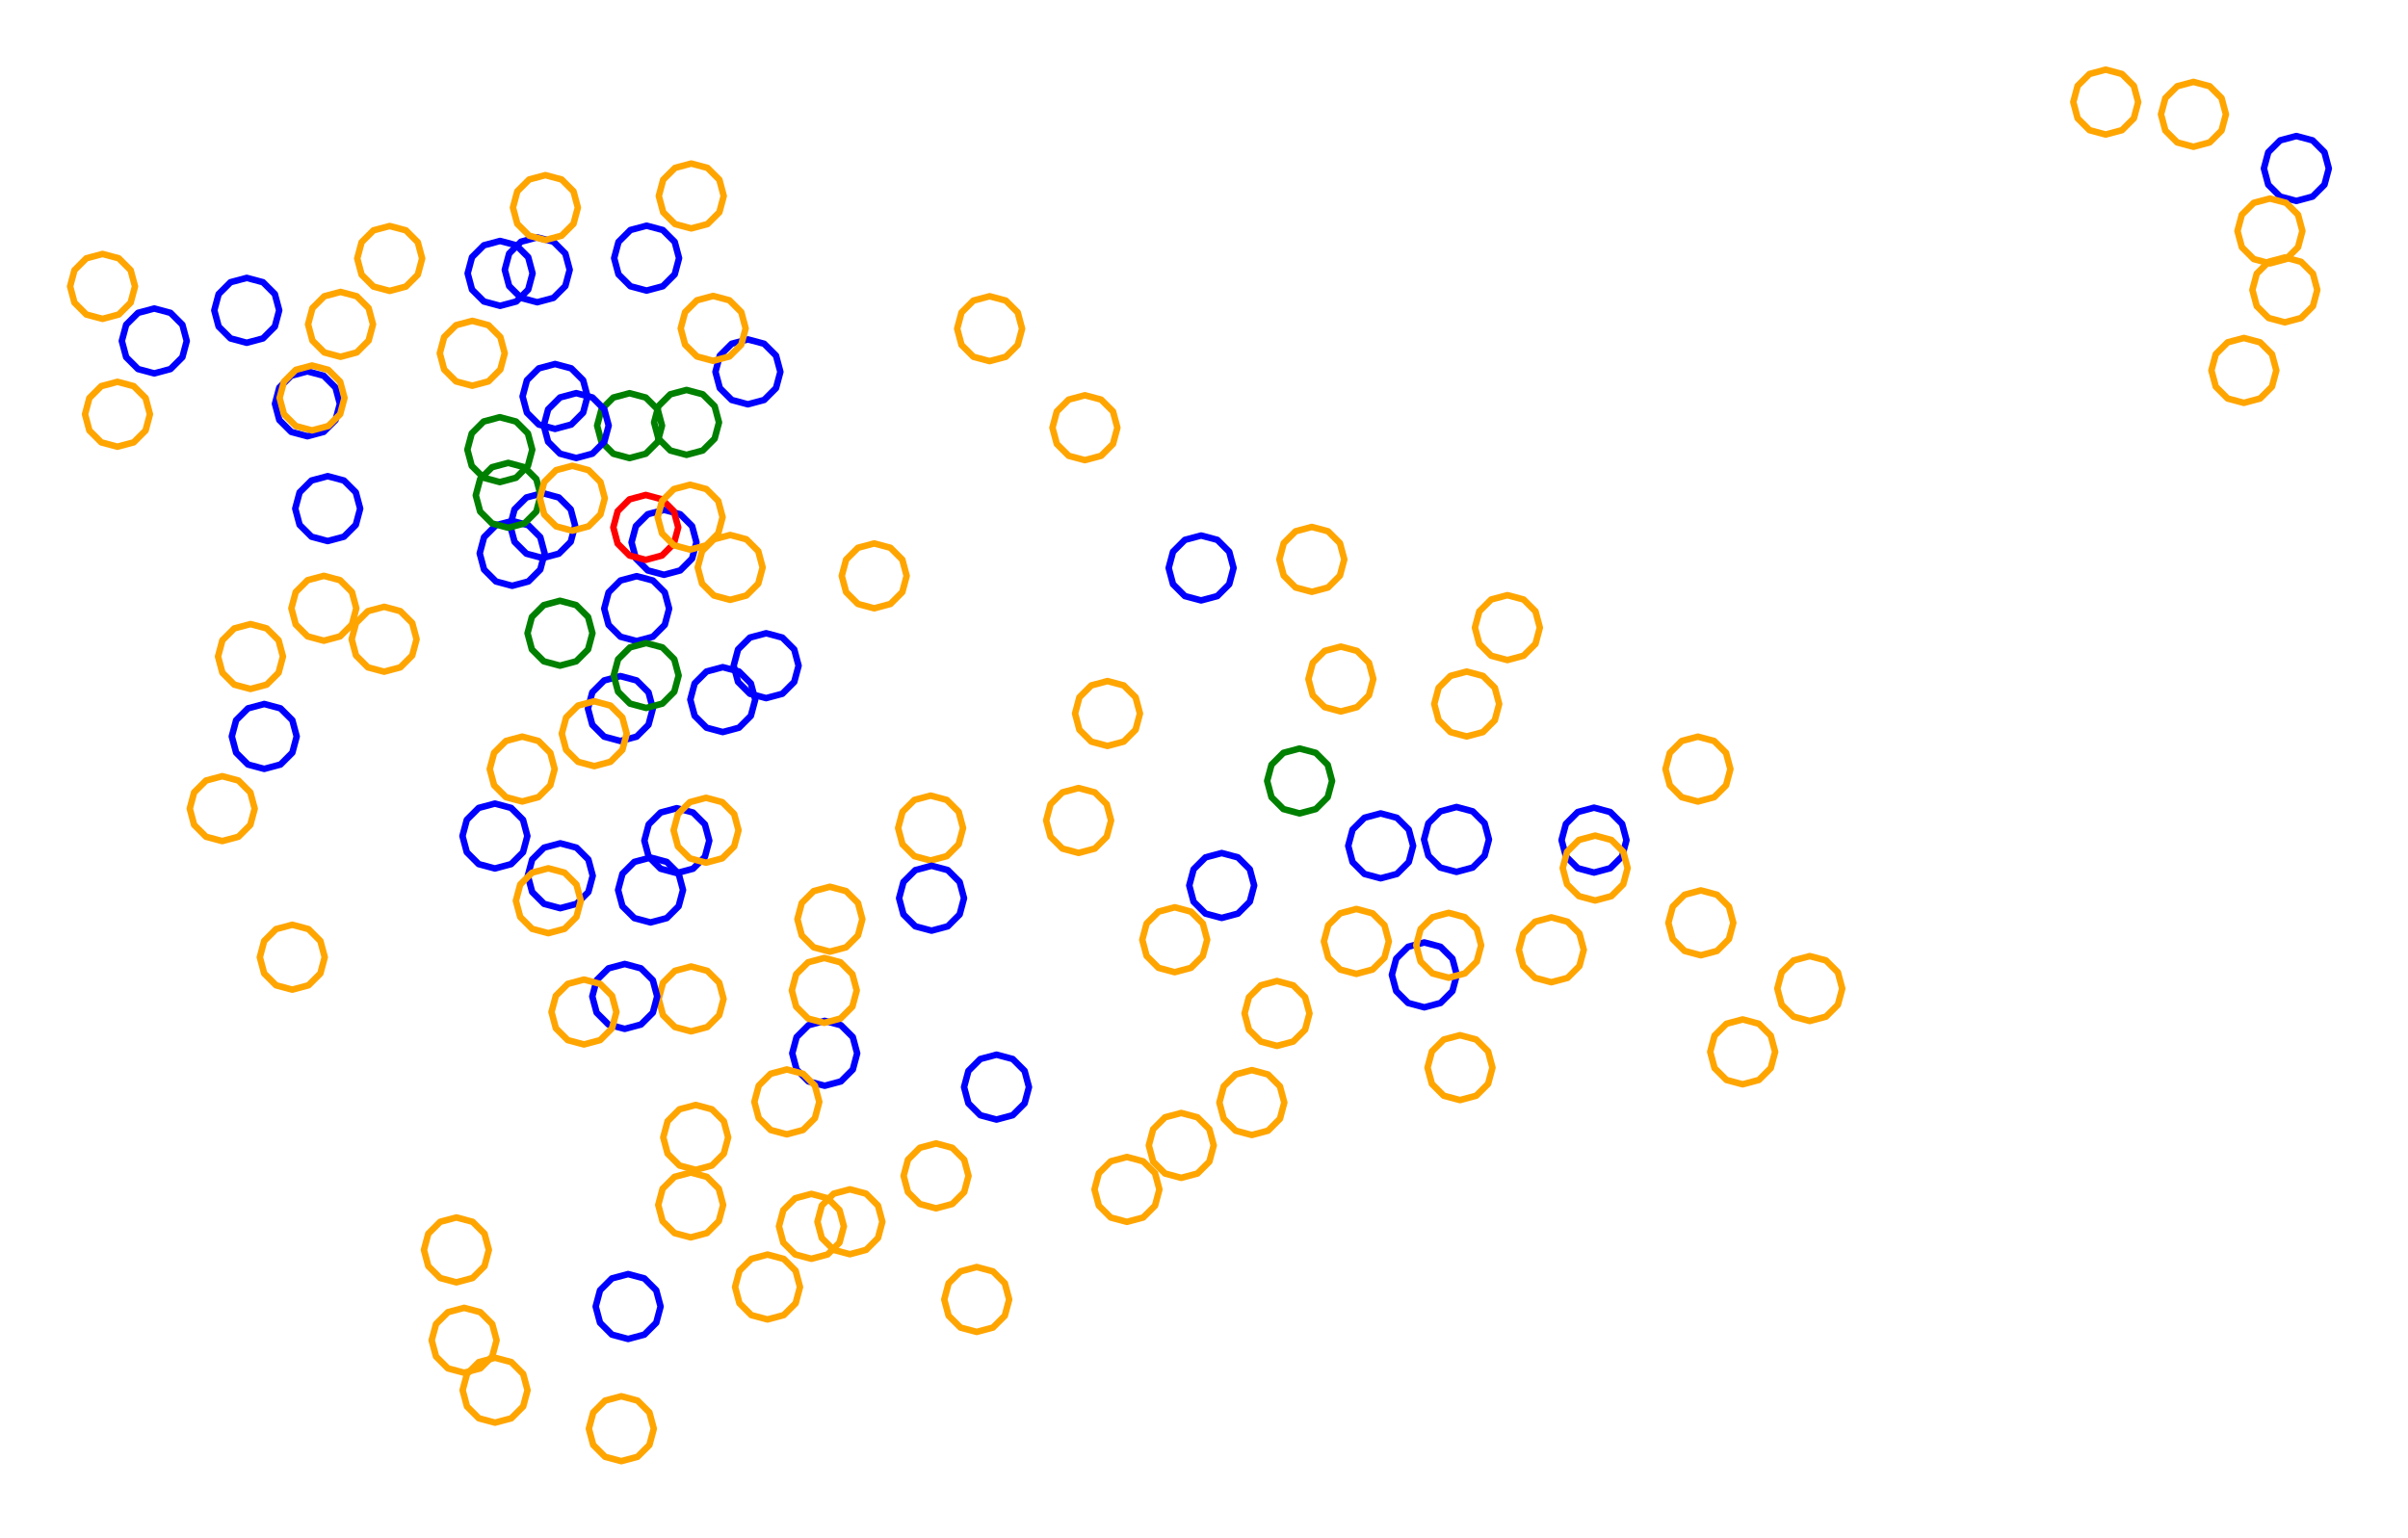 <?xml version="1.0" ?><!DOCTYPE svg  PUBLIC '-//W3C//DTD SVG 1.1//EN'  'http://www.w3.org/Graphics/SVG/1.1/DTD/svg11.dtd'><svg height="237.000" viewBox="-168.000 -120.000 371.000 237.000" width="371.000" xmlns="http://www.w3.org/2000/svg"><line fill="none" stroke="none" stroke-linecap="round" stroke-width="2.0" x1="0.0" x2="0.0" y1="0.0" y2="0.0"/><polygon fill="none" fill-rule="evenodd" points="0.0,0.0 0.0,0.0 0.0,0.0" stroke-linejoin="round"/><polyline fill="none" points="-72.415,-5.818 -69.915,-6.488 -68.085,-8.318 -67.415,-10.818 -68.085,-13.318 -69.915,-15.149 -72.415,-15.818 -74.915,-15.149 -76.745,-13.318 -77.415,-10.818 -76.745,-8.318 -74.915,-6.488 -72.415,-5.818" stroke="#00f" stroke-linecap="round" stroke-linejoin="round"/><polyline fill="none" points="-90.992,-45.713 -88.492,-46.383 -86.662,-48.213 -85.992,-50.713 -86.662,-53.213 -88.492,-55.044 -90.992,-55.713 -93.492,-55.044 -95.322,-53.213 -95.992,-50.713 -95.322,-48.213 -93.492,-46.383 -90.992,-45.713" stroke="#008000" stroke-linecap="round" stroke-linejoin="round"/><polyline fill="none" points="-61.496,-84.801 -58.996,-85.471 -57.165,-87.301 -56.496,-89.801 -57.165,-92.301 -58.996,-94.132 -61.496,-94.801 -63.996,-94.132 -65.826,-92.301 -66.496,-89.801 -65.826,-87.301 -63.996,-85.471 -61.496,-84.801" stroke="#ffa500" stroke-linecap="round" stroke-linejoin="round"/><polyline fill="none" points="-71.003,-49.412 -68.503,-50.082 -66.672,-51.912 -66.003,-54.412 -66.672,-56.912 -68.503,-58.742 -71.003,-59.412 -73.503,-58.742 -75.333,-56.912 -76.003,-54.412 -75.333,-51.912 -73.503,-50.082 -71.003,-49.412" stroke="#008000" stroke-linecap="round" stroke-linejoin="round"/><polyline fill="none" points="-91.748,13.825 -89.248,13.155 -87.418,11.325 -86.748,8.825 -87.418,6.325 -89.248,4.495 -91.748,3.825 -94.248,4.495 -96.078,6.325 -96.748,8.825 -96.078,11.325 -94.248,13.155 -91.748,13.825" stroke="#00f" stroke-linecap="round" stroke-linejoin="round"/><polyline fill="none" points="-90.949,-72.873 -88.449,-73.543 -86.619,-75.373 -85.949,-77.873 -86.619,-80.373 -88.449,-82.203 -90.949,-82.873 -93.449,-82.203 -95.279,-80.373 -95.949,-77.873 -95.279,-75.373 -93.449,-73.543 -90.949,-72.873" stroke="#00f" stroke-linecap="round" stroke-linejoin="round"/><polyline fill="none" points="169.944,-97.383 172.444,-98.053 174.275,-99.883 174.944,-102.383 174.275,-104.883 172.444,-106.713 169.944,-107.383 167.444,-106.713 165.614,-104.883 164.944,-102.383 165.614,-99.883 167.444,-98.053 169.944,-97.383" stroke="#ffa500" stroke-linecap="round" stroke-linejoin="round"/><polyline fill="none" points="-129.984,-67.181 -127.484,-67.851 -125.654,-69.681 -124.984,-72.181 -125.654,-74.681 -127.484,-76.511 -129.984,-77.181 -132.484,-76.511 -134.314,-74.681 -134.984,-72.181 -134.314,-69.681 -132.484,-67.851 -129.984,-67.181" stroke="#00f" stroke-linecap="round" stroke-linejoin="round"/><polyline fill="none" points="64.243,-18.289 66.743,-18.959 68.573,-20.789 69.243,-23.289 68.573,-25.789 66.743,-27.619 64.243,-28.289 61.743,-27.619 59.913,-25.789 59.243,-23.289 59.913,-20.789 61.743,-18.959 64.243,-18.289" stroke="#ffa500" stroke-linecap="round" stroke-linejoin="round"/><polyline fill="none" points="185.8,-89.039 188.3,-89.709 190.13,-91.539 190.8,-94.039 190.13,-96.539 188.3,-98.37 185.8,-99.039 183.3,-98.37 181.47,-96.539 180.8,-94.039 181.47,-91.539 183.3,-89.709 185.8,-89.039" stroke="#00f" stroke-linecap="round" stroke-linejoin="round"/><polyline fill="none" points="-52.769,-57.699 -50.269,-58.369 -48.439,-60.199 -47.769,-62.699 -48.439,-65.199 -50.269,-67.03 -52.769,-67.699 -55.269,-67.03 -57.099,-65.199 -57.769,-62.699 -57.099,-60.199 -55.269,-58.369 -52.769,-57.699" stroke="#00f" stroke-linecap="round" stroke-linejoin="round"/><polyline fill="none" points="51.446,35.222 53.946,34.552 55.776,32.722 56.446,30.222 55.776,27.722 53.946,25.892 51.446,25.222 48.946,25.892 47.116,27.722 46.446,30.222 47.116,32.722 48.946,34.552 51.446,35.222" stroke="#00f" stroke-linecap="round" stroke-linejoin="round"/><polyline fill="none" points="-15.529,-64.352 -13.029,-65.022 -11.199,-66.852 -10.529,-69.352 -11.199,-71.852 -13.029,-73.682 -15.529,-74.352 -18.029,-73.682 -19.859,-71.852 -20.529,-69.352 -19.859,-66.852 -18.029,-65.022 -15.529,-64.352" stroke="#ffa500" stroke-linecap="round" stroke-linejoin="round"/><polyline fill="none" points="38.587,-10.367 41.087,-11.037 42.918,-12.867 43.587,-15.367 42.918,-17.867 41.087,-19.697 38.587,-20.367 36.087,-19.697 34.257,-17.867 33.587,-15.367 34.257,-12.867 36.087,-11.037 38.587,-10.367" stroke="#ffa500" stroke-linecap="round" stroke-linejoin="round"/><polyline fill="none" points="-0.848,-49.094 1.652,-49.764 3.482,-51.594 4.152,-54.094 3.482,-56.594 1.652,-58.424 -0.848,-59.094 -3.348,-58.424 -5.178,-56.594 -5.848,-54.094 -5.178,-51.594 -3.348,-49.764 -0.848,-49.094" stroke="#ffa500" stroke-linecap="round" stroke-linejoin="round"/><polyline fill="none" points="-68.378,-75.223 -65.878,-75.892 -64.047,-77.723 -63.378,-80.223 -64.047,-82.723 -65.878,-84.553 -68.378,-85.223 -70.878,-84.553 -72.708,-82.723 -73.378,-80.223 -72.708,-77.723 -70.878,-75.892 -68.378,-75.223" stroke="#00f" stroke-linecap="round" stroke-linejoin="round"/><polyline fill="none" points="-65.698,-31.429 -63.198,-32.099 -61.368,-33.929 -60.698,-36.429 -61.368,-38.929 -63.198,-40.759 -65.698,-41.429 -68.198,-40.759 -70.028,-38.929 -70.698,-36.429 -70.028,-33.929 -68.198,-32.099 -65.698,-31.429" stroke="#00f" stroke-linecap="round" stroke-linejoin="round"/><polyline fill="none" points="-24.625,12.596 -22.125,11.926 -20.294,10.096 -19.625,7.596 -20.294,5.096 -22.125,3.266 -24.625,2.596 -27.125,3.266 -28.955,5.096 -29.625,7.596 -28.955,10.096 -27.125,11.926 -24.625,12.596" stroke="#ffa500" stroke-linecap="round" stroke-linejoin="round"/><polyline fill="none" points="-85.227,-73.427 -82.727,-74.097 -80.897,-75.927 -80.227,-78.427 -80.897,-80.927 -82.727,-82.757 -85.227,-83.427 -87.727,-82.757 -89.557,-80.927 -90.227,-78.427 -89.557,-75.927 -87.727,-74.097 -85.227,-73.427" stroke="#00f" stroke-linecap="round" stroke-linejoin="round"/><polyline fill="none" points="44.72,15.34 47.22,14.67 49.05,12.84 49.72,10.34 49.05,7.84 47.22,6.01 44.72,5.34 42.22,6.01 40.39,7.84 39.72,10.34 40.39,12.84 42.22,14.67 44.72,15.34" stroke="#00f" stroke-linecap="round" stroke-linejoin="round"/><polyline fill="none" points="57.977,-6.518 60.477,-7.188 62.308,-9.018 62.977,-11.518 62.308,-14.018 60.477,-15.848 57.977,-16.518 55.477,-15.848 53.647,-14.018 52.977,-11.518 53.647,-9.018 55.477,-7.188 57.977,-6.518" stroke="#ffa500" stroke-linecap="round" stroke-linejoin="round"/><polyline fill="none" points="-107.961,-75.173 -105.461,-75.843 -103.631,-77.673 -102.961,-80.173 -103.631,-82.673 -105.461,-84.504 -107.961,-85.173 -110.461,-84.504 -112.291,-82.673 -112.961,-80.173 -112.291,-77.673 -110.461,-75.843 -107.961,-75.173" stroke="#ffa500" stroke-linecap="round" stroke-linejoin="round"/><polyline fill="none" points="93.602,3.512 96.102,2.842 97.932,1.012 98.602,-1.488 97.932,-3.988 96.102,-5.819 93.602,-6.488 91.102,-5.819 89.272,-3.988 88.602,-1.488 89.272,1.012 91.102,2.842 93.602,3.512" stroke="#ffa500" stroke-linecap="round" stroke-linejoin="round"/><polyline fill="none" points="-56.644,-7.195 -54.144,-7.865 -52.314,-9.695 -51.644,-12.195 -52.314,-14.695 -54.144,-16.525 -56.644,-17.195 -59.144,-16.525 -60.974,-14.695 -61.644,-12.195 -60.974,-9.695 -59.144,-7.865 -56.644,-7.195" stroke="#00f" stroke-linecap="round" stroke-linejoin="round"/><polyline fill="none" points="-37.057,73.267 -34.557,72.597 -32.727,70.767 -32.057,68.267 -32.727,65.767 -34.557,63.937 -37.057,63.267 -39.557,63.937 -41.387,65.767 -42.057,68.267 -41.387,70.767 -39.557,72.597 -37.057,73.267" stroke="#ffa500" stroke-linecap="round" stroke-linejoin="round"/><polyline fill="none" points="55.2,30.663 57.7,29.993 59.53,28.163 60.2,25.663 59.53,23.163 57.7,21.333 55.2,20.663 52.7,21.333 50.87,23.163 50.2,25.663 50.87,28.163 52.7,29.993 55.2,30.663" stroke="#ffa500" stroke-linecap="round" stroke-linejoin="round"/><polyline fill="none" points="181.728,-79.41 184.228,-80.08 186.058,-81.91 186.728,-84.41 186.058,-86.91 184.228,-88.74 181.728,-89.41 179.228,-88.74 177.398,-86.91 176.728,-84.41 177.398,-81.91 179.228,-80.08 181.728,-79.41" stroke="#ffa500" stroke-linecap="round" stroke-linejoin="round"/><polyline fill="none" points="-33.312,-26.263 -30.812,-26.933 -28.981,-28.763 -28.312,-31.263 -28.981,-33.763 -30.812,-35.593 -33.312,-36.263 -35.812,-35.593 -37.642,-33.763 -38.312,-31.263 -37.642,-28.763 -35.812,-26.933 -33.312,-26.263" stroke="#ffa500" stroke-linecap="round" stroke-linejoin="round"/><polyline fill="none" points="13.996,61.499 16.496,60.829 18.326,58.999 18.996,56.499 18.326,53.999 16.496,52.169 13.996,51.499 11.496,52.169 9.666,53.999 8.996,56.499 9.666,58.999 11.496,60.829 13.996,61.499" stroke="#ffa500" stroke-linecap="round" stroke-linejoin="round"/><polyline fill="none" points="-1.818,11.43 0.682,10.76 2.512,8.93 3.182,6.43 2.512,3.93 0.682,2.1 -1.818,1.43 -4.318,2.1 -6.148,3.93 -6.818,6.43 -6.148,8.93 -4.318,10.76 -1.818,11.43" stroke="#ffa500" stroke-linecap="round" stroke-linejoin="round"/><polyline fill="none" points="94.047,27.203 96.547,26.533 98.378,24.703 99.047,22.203 98.378,19.703 96.547,17.873 94.047,17.203 91.547,17.873 89.717,19.703 89.047,22.203 89.717,24.703 91.547,26.533 94.047,27.203" stroke="#ffa500" stroke-linecap="round" stroke-linejoin="round"/><polyline fill="none" points="77.589,14.456 80.089,13.786 81.919,11.956 82.589,9.456 81.919,6.956 80.089,5.126 77.589,4.456 75.089,5.126 73.259,6.956 72.589,9.456 73.259,11.956 75.089,13.786 77.589,14.456" stroke="#00f" stroke-linecap="round" stroke-linejoin="round"/><polyline fill="none" points="-67.77,22.143 -65.27,21.473 -63.44,19.643 -62.77,17.143 -63.44,14.643 -65.27,12.813 -67.77,12.143 -70.27,12.813 -72.101,14.643 -72.77,17.143 -72.101,19.643 -70.27,21.473 -67.77,22.143" stroke="#00f" stroke-linecap="round" stroke-linejoin="round"/><polyline fill="none" points="28.751,41.165 31.251,40.495 33.081,38.665 33.751,36.165 33.081,33.665 31.251,31.835 28.751,31.165 26.251,31.835 24.421,33.665 23.751,36.165 24.421,38.665 26.251,40.495 28.751,41.165" stroke="#ffa500" stroke-linecap="round" stroke-linejoin="round"/><polyline fill="none" points="24.87,54.897 27.37,54.227 29.2,52.397 29.87,49.897 29.2,47.397 27.37,45.567 24.87,44.897 22.37,45.567 20.54,47.397 19.87,49.897 20.54,52.397 22.37,54.227 24.87,54.897" stroke="#ffa500" stroke-linecap="round" stroke-linejoin="round"/><polyline fill="none" points="184.026,-70.329 186.526,-70.998 188.357,-72.829 189.026,-75.329 188.357,-77.829 186.526,-79.659 184.026,-80.329 181.526,-79.659 179.696,-77.829 179.026,-75.329 179.696,-72.829 181.526,-70.998 184.026,-70.329" stroke="#ffa500" stroke-linecap="round" stroke-linejoin="round"/><polyline fill="none" points="40.974,30.068 43.474,29.399 45.304,27.568 45.974,25.068 45.304,22.568 43.474,20.738 40.974,20.068 38.474,20.738 36.644,22.568 35.974,25.068 36.644,27.568 38.474,29.399 40.974,30.068" stroke="#ffa500" stroke-linecap="round" stroke-linejoin="round"/><polyline fill="none" points="77.766,18.759 80.266,18.089 82.096,16.259 82.766,13.759 82.096,11.259 80.266,9.429 77.766,8.759 75.266,9.429 73.436,11.259 72.766,13.759 73.436,16.259 75.266,18.089 77.766,18.759" stroke="#ffa500" stroke-linecap="round" stroke-linejoin="round"/><polyline fill="none" points="177.712,-57.922 180.212,-58.592 182.042,-60.422 182.712,-62.922 182.042,-65.422 180.212,-67.252 177.712,-67.922 175.212,-67.252 173.382,-65.422 172.712,-62.922 173.382,-60.422 175.212,-58.592 177.712,-57.922" stroke="#ffa500" stroke-linecap="round" stroke-linejoin="round"/><polyline fill="none" points="71.011,31.356 73.511,30.686 75.342,28.856 76.011,26.356 75.342,23.856 73.511,22.025 71.011,21.356 68.511,22.025 66.681,23.856 66.011,26.356 66.681,28.856 68.511,30.686 71.011,31.356" stroke="#ffa500" stroke-linecap="round" stroke-linejoin="round"/><polyline fill="none" points="110.832,37.328 113.332,36.658 115.162,34.828 115.832,32.328 115.162,29.828 113.332,27.998 110.832,27.328 108.332,27.998 106.502,29.828 105.832,32.328 106.502,34.828 108.332,36.658 110.832,37.328" stroke="#ffa500" stroke-linecap="round" stroke-linejoin="round"/><polyline fill="none" points="-55.504,-27.566 -53.004,-28.236 -51.174,-30.066 -50.504,-32.566 -51.174,-35.066 -53.004,-36.897 -55.504,-37.566 -58.004,-36.897 -59.834,-35.066 -60.504,-32.566 -59.834,-30.066 -58.004,-28.236 -55.504,-27.566" stroke="#ffa500" stroke-linecap="round" stroke-linejoin="round"/><polyline fill="none" points="100.492,47.084 102.992,46.414 104.822,44.584 105.492,42.084 104.822,39.584 102.992,37.754 100.492,37.084 97.992,37.754 96.162,39.584 95.492,42.084 96.162,44.584 97.992,46.414 100.492,47.084" stroke="#ffa500" stroke-linecap="round" stroke-linejoin="round"/><polyline fill="none" points="-81.724,-17.428 -79.224,-18.098 -77.394,-19.928 -76.724,-22.428 -77.394,-24.928 -79.224,-26.758 -81.724,-27.428 -84.224,-26.758 -86.054,-24.928 -86.724,-22.428 -86.054,-19.928 -84.224,-18.098 -81.724,-17.428" stroke="#008000" stroke-linecap="round" stroke-linejoin="round"/><polyline fill="none" points="-23.78,66.195 -21.28,65.525 -19.449,63.695 -18.78,61.195 -19.449,58.695 -21.28,56.865 -23.78,56.195 -26.28,56.865 -28.11,58.695 -28.78,61.195 -28.11,63.695 -26.28,65.525 -23.78,66.195" stroke="#ffa500" stroke-linecap="round" stroke-linejoin="round"/><polyline fill="none" points="56.941,49.515 59.441,48.845 61.272,47.015 61.941,44.515 61.272,42.015 59.441,40.185 56.941,39.515 54.441,40.185 52.611,42.015 51.941,44.515 52.611,47.015 54.441,48.845 56.941,49.515" stroke="#ffa500" stroke-linecap="round" stroke-linejoin="round"/><polyline fill="none" points="-40.141,26.642 -37.641,25.972 -35.811,24.142 -35.141,21.642 -35.811,19.142 -37.641,17.312 -40.141,16.642 -42.641,17.312 -44.471,19.142 -45.141,21.642 -44.471,24.142 -42.641,25.972 -40.141,26.642" stroke="#ffa500" stroke-linecap="round" stroke-linejoin="round"/><polyline fill="none" points="-127.288,-1.52 -124.788,-2.19 -122.958,-4.02 -122.288,-6.52 -122.958,-9.02 -124.788,-10.85 -127.288,-11.52 -129.788,-10.85 -131.619,-9.02 -132.288,-6.52 -131.619,-4.02 -129.788,-2.19 -127.288,-1.52" stroke="#00f" stroke-linecap="round" stroke-linejoin="round"/><polyline fill="none" points="-81.679,19.947 -79.179,19.277 -77.349,17.447 -76.679,14.947 -77.349,12.447 -79.179,10.617 -81.679,9.947 -84.179,10.617 -86.009,12.447 -86.679,14.947 -86.009,17.447 -84.179,19.277 -81.679,19.947" stroke="#00f" stroke-linecap="round" stroke-linejoin="round"/><polyline fill="none" points="-61.521,38.927 -59.021,38.257 -57.191,36.427 -56.521,33.927 -57.191,31.427 -59.021,29.597 -61.521,28.927 -64.021,29.597 -65.852,31.427 -66.521,33.927 -65.852,36.427 -64.021,38.257 -61.521,38.927" stroke="#ffa500" stroke-linecap="round" stroke-linejoin="round"/><polyline fill="none" points="-17.518,85.239 -15.018,84.57 -13.188,82.739 -12.518,80.239 -13.188,77.739 -15.018,75.909 -17.518,75.239 -20.018,75.909 -21.848,77.739 -22.518,80.239 -21.848,82.739 -20.018,84.57 -17.518,85.239" stroke="#ffa500" stroke-linecap="round" stroke-linejoin="round"/><polyline fill="none" points="5.627,68.282 8.127,67.612 9.957,65.782 10.627,63.282 9.957,60.782 8.127,58.952 5.627,58.282 3.127,58.952 1.297,60.782 0.627,63.282 1.297,65.782 3.127,67.612 5.627,68.282" stroke="#ffa500" stroke-linecap="round" stroke-linejoin="round"/><polyline fill="none" points="20.229,21.448 22.729,20.778 24.56,18.948 25.229,16.448 24.56,13.948 22.729,12.117 20.229,11.448 17.729,12.117 15.899,13.948 15.229,16.448 15.899,18.948 17.729,20.778 20.229,21.448" stroke="#00f" stroke-linecap="round" stroke-linejoin="round"/><polyline fill="none" points="-89.09,-29.731 -86.59,-30.401 -84.759,-32.231 -84.09,-34.731 -84.759,-37.231 -86.59,-39.061 -89.09,-39.731 -91.59,-39.061 -93.42,-37.231 -94.09,-34.731 -93.42,-32.231 -91.59,-30.401 -89.09,-29.731" stroke="#00f" stroke-linecap="round" stroke-linejoin="round"/><polyline fill="none" points="-72.273,105.154 -69.773,104.484 -67.943,102.654 -67.273,100.154 -67.943,97.654 -69.773,95.823 -72.273,95.154 -74.773,95.823 -76.603,97.654 -77.273,100.154 -76.603,102.654 -74.773,104.484 -72.273,105.154" stroke="#ffa500" stroke-linecap="round" stroke-linejoin="round"/><polyline fill="none" points="-60.811,60.265 -58.311,59.596 -56.481,57.765 -55.811,55.265 -56.481,52.765 -58.311,50.935 -60.811,50.265 -63.311,50.935 -65.141,52.765 -65.811,55.265 -65.141,57.765 -63.311,59.596 -60.811,60.265" stroke="#ffa500" stroke-linecap="round" stroke-linejoin="round"/><polyline fill="none" points="-68.506,-33.728 -66.006,-34.398 -64.175,-36.228 -63.506,-38.728 -64.175,-41.228 -66.006,-43.058 -68.506,-43.728 -71.006,-43.058 -72.836,-41.228 -73.506,-38.728 -72.836,-36.228 -71.006,-34.398 -68.506,-33.728" stroke="#f00" stroke-linecap="round" stroke-linejoin="round"/><polyline fill="none" points="32.229,5.341 34.729,4.671 36.559,2.841 37.229,0.341 36.559,-2.159 34.729,-3.99 32.229,-4.659 29.729,-3.99 27.899,-2.159 27.229,0.341 27.899,2.841 29.729,4.671 32.229,5.341" stroke="#008000" stroke-linecap="round" stroke-linejoin="round"/><polyline fill="none" points="-42.986,73.971 -40.486,73.301 -38.656,71.471 -37.986,68.971 -38.656,66.471 -40.486,64.641 -42.986,63.971 -45.486,64.641 -47.316,66.471 -47.986,68.971 -47.316,71.471 -45.486,73.301 -42.986,73.971" stroke="#ffa500" stroke-linecap="round" stroke-linejoin="round"/><polyline fill="none" points="-61.584,70.675 -59.084,70.005 -57.254,68.175 -56.584,65.675 -57.254,63.175 -59.084,61.344 -61.584,60.675 -64.084,61.344 -65.915,63.175 -66.584,65.675 -65.915,68.175 -64.084,70.005 -61.584,70.675" stroke="#ffa500" stroke-linecap="round" stroke-linejoin="round"/><polyline fill="none" points="-71.224,86.326 -68.724,85.656 -66.894,83.826 -66.224,81.326 -66.894,78.826 -68.724,76.995 -71.224,76.326 -73.724,76.995 -75.554,78.826 -76.224,81.326 -75.554,83.826 -73.724,85.656 -71.224,86.326" stroke="#00f" stroke-linecap="round" stroke-linejoin="round"/><polyline fill="none" points="-71.747,38.544 -69.247,37.874 -67.416,36.044 -66.747,33.544 -67.416,31.044 -69.247,29.214 -71.747,28.544 -74.247,29.214 -76.077,31.044 -76.747,33.544 -76.077,36.044 -74.247,37.874 -71.747,38.544" stroke="#00f" stroke-linecap="round" stroke-linejoin="round"/><polyline fill="none" points="-49.746,83.319 -47.246,82.649 -45.416,80.819 -44.746,78.319 -45.416,75.819 -47.246,73.989 -49.746,73.319 -52.246,73.989 -54.076,75.819 -54.746,78.319 -54.076,80.819 -52.246,82.649 -49.746,83.319" stroke="#ffa500" stroke-linecap="round" stroke-linejoin="round"/><polyline fill="none" points="56.402,14.355 58.902,13.685 60.732,11.855 61.402,9.355 60.732,6.855 58.902,5.025 56.402,4.355 53.902,5.025 52.072,6.855 51.402,9.355 52.072,11.855 53.902,13.685 56.402,14.355" stroke="#00f" stroke-linecap="round" stroke-linejoin="round"/><polyline fill="none" points="-87.545,3.505 -85.045,2.835 -83.214,1.005 -82.545,-1.495 -83.214,-3.995 -85.045,-5.825 -87.545,-6.495 -90.045,-5.825 -91.875,-3.995 -92.545,-1.495 -91.875,1.005 -90.045,2.835 -87.545,3.505" stroke="#ffa500" stroke-linecap="round" stroke-linejoin="round"/><polyline fill="none" points="-122.969,32.498 -120.469,31.828 -118.639,29.998 -117.969,27.498 -118.639,24.998 -120.469,23.168 -122.969,22.498 -125.469,23.168 -127.299,24.998 -127.969,27.498 -127.299,29.998 -125.469,31.828 -122.969,32.498" stroke="#ffa500" stroke-linecap="round" stroke-linejoin="round"/><polyline fill="none" points="-108.819,-16.497 -106.319,-17.167 -104.489,-18.997 -103.819,-21.497 -104.489,-23.997 -106.319,-25.827 -108.819,-26.497 -111.319,-25.827 -113.149,-23.997 -113.819,-21.497 -113.149,-18.997 -111.319,-17.167 -108.819,-16.497" stroke="#ffa500" stroke-linecap="round" stroke-linejoin="round"/><polyline fill="none" points="-79.221,-49.423 -76.721,-50.093 -74.891,-51.923 -74.221,-54.423 -74.891,-56.923 -76.721,-58.753 -79.221,-59.423 -81.721,-58.753 -83.551,-56.923 -84.221,-54.423 -83.551,-51.923 -81.721,-50.093 -79.221,-49.423" stroke="#00f" stroke-linecap="round" stroke-linejoin="round"/><polyline fill="none" points="-78.031,40.943 -75.531,40.274 -73.701,38.443 -73.031,35.943 -73.701,33.443 -75.531,31.613 -78.031,30.943 -80.531,31.613 -82.361,33.443 -83.031,35.943 -82.361,38.443 -80.531,40.274 -78.031,40.943" stroke="#ffa500" stroke-linecap="round" stroke-linejoin="round"/><polyline fill="none" points="-95.24,-60.561 -92.74,-61.231 -90.91,-63.061 -90.24,-65.561 -90.91,-68.061 -92.74,-69.892 -95.24,-70.561 -97.74,-69.892 -99.57,-68.061 -100.24,-65.561 -99.57,-63.061 -97.74,-61.231 -95.24,-60.561" stroke="#ffa500" stroke-linecap="round" stroke-linejoin="round"/><polyline fill="none" points="12.99,29.808 15.49,29.138 17.32,27.308 17.99,24.808 17.32,22.308 15.49,20.478 12.99,19.808 10.49,20.478 8.66,22.308 7.99,24.808 8.66,27.308 10.49,29.138 12.99,29.808" stroke="#ffa500" stroke-linecap="round" stroke-linejoin="round"/><polyline fill="none" points="-40.938,47.308 -38.438,46.639 -36.608,44.808 -35.938,42.308 -36.608,39.808 -38.438,37.978 -40.938,37.308 -43.438,37.978 -45.268,39.808 -45.938,42.308 -45.268,44.808 -43.438,46.639 -40.938,47.308" stroke="#00f" stroke-linecap="round" stroke-linejoin="round"/><polyline fill="none" points="-63.723,14.535 -61.223,13.865 -59.393,12.035 -58.723,9.535 -59.393,7.035 -61.223,5.205 -63.723,4.535 -66.223,5.205 -68.053,7.035 -68.723,9.535 -68.053,12.035 -66.223,13.865 -63.723,14.535" stroke="#00f" stroke-linecap="round" stroke-linejoin="round"/><polyline fill="none" points="-69.907,-21.217 -67.407,-21.887 -65.577,-23.717 -64.907,-26.217 -65.577,-28.717 -67.407,-30.547 -69.907,-31.217 -72.407,-30.547 -74.237,-28.717 -74.907,-26.217 -74.237,-23.717 -72.407,-21.887 -69.907,-21.217" stroke="#00f" stroke-linecap="round" stroke-linejoin="round"/><polyline fill="none" points="-91.724,99.221 -89.224,98.551 -87.394,96.721 -86.724,94.221 -87.394,91.721 -89.224,89.89 -91.724,89.221 -94.224,89.89 -96.054,91.721 -96.724,94.221 -96.054,96.721 -94.224,98.551 -91.724,99.221" stroke="#ffa500" stroke-linecap="round" stroke-linejoin="round"/><polyline fill="none" points="-149.9,-51.167 -147.4,-51.837 -145.569,-53.667 -144.9,-56.167 -145.569,-58.667 -147.4,-60.497 -149.9,-61.167 -152.4,-60.497 -154.23,-58.667 -154.9,-56.167 -154.23,-53.667 -152.4,-51.837 -149.9,-51.167" stroke="#ffa500" stroke-linecap="round" stroke-linejoin="round"/><polyline fill="none" points="-46.773,54.793 -44.273,54.123 -42.443,52.293 -41.773,49.793 -42.443,47.293 -44.273,45.463 -46.773,44.793 -49.273,45.463 -51.103,47.293 -51.773,49.793 -51.103,52.293 -49.273,54.123 -46.773,54.793" stroke="#ffa500" stroke-linecap="round" stroke-linejoin="round"/><polyline fill="none" points="-96.492,91.527 -93.992,90.857 -92.162,89.027 -91.492,86.527 -92.162,84.027 -93.992,82.196 -96.492,81.527 -98.992,82.196 -100.822,84.027 -101.492,86.527 -100.822,89.027 -98.992,90.857 -96.492,91.527" stroke="#ffa500" stroke-linecap="round" stroke-linejoin="round"/><polyline fill="none" points="-49.961,-12.424 -47.461,-13.094 -45.631,-14.924 -44.961,-17.424 -45.631,-19.924 -47.461,-21.755 -49.961,-22.424 -52.461,-21.755 -54.292,-19.924 -54.961,-17.424 -54.292,-14.924 -52.461,-13.094 -49.961,-12.424" stroke="#00f" stroke-linecap="round" stroke-linejoin="round"/><polyline fill="none" points="-120.635,-52.777 -118.135,-53.447 -116.305,-55.277 -115.635,-57.777 -116.305,-60.277 -118.135,-62.107 -120.635,-62.777 -123.135,-62.107 -124.965,-60.277 -125.635,-57.777 -124.965,-55.277 -123.135,-53.447 -120.635,-52.777" stroke="#00f" stroke-linecap="round" stroke-linejoin="round"/><polyline fill="none" points="-58.121,-64.398 -55.621,-65.068 -53.79,-66.898 -53.121,-69.398 -53.79,-71.898 -55.621,-73.729 -58.121,-74.398 -60.621,-73.729 -62.451,-71.898 -63.121,-69.398 -62.451,-66.898 -60.621,-65.068 -58.121,-64.398" stroke="#ffa500" stroke-linecap="round" stroke-linejoin="round"/><polyline fill="none" points="-83.519,23.798 -81.019,23.128 -79.189,21.298 -78.519,18.798 -79.189,16.298 -81.019,14.468 -83.519,13.798 -86.019,14.468 -87.849,16.298 -88.519,18.798 -87.849,21.298 -86.019,23.128 -83.519,23.798" stroke="#ffa500" stroke-linecap="round" stroke-linejoin="round"/><polyline fill="none" points="-97.683,77.602 -95.183,76.932 -93.352,75.102 -92.683,72.602 -93.352,70.102 -95.183,68.272 -97.683,67.602 -100.183,68.272 -102.013,70.102 -102.683,72.602 -102.013,75.102 -100.183,76.932 -97.683,77.602" stroke="#ffa500" stroke-linecap="round" stroke-linejoin="round"/><polyline fill="none" points="-24.476,23.407 -21.976,22.738 -20.146,20.907 -19.476,18.407 -20.146,15.907 -21.976,14.077 -24.476,13.407 -26.976,14.077 -28.806,15.907 -29.476,18.407 -28.806,20.907 -26.976,22.738 -24.476,23.407" stroke="#00f" stroke-linecap="round" stroke-linejoin="round"/><polyline fill="none" points="-133.761,9.605 -131.261,8.935 -129.431,7.105 -128.761,4.605 -129.431,2.105 -131.261,0.275 -133.761,-0.395 -136.261,0.275 -138.092,2.105 -138.761,4.605 -138.092,7.105 -136.261,8.935 -133.761,9.605" stroke="#ffa500" stroke-linecap="round" stroke-linejoin="round"/><polyline fill="none" points="-84.396,-34.013 -81.896,-34.682 -80.066,-36.513 -79.396,-39.013 -80.066,-41.513 -81.896,-43.343 -84.396,-44.013 -86.896,-43.343 -88.727,-41.513 -89.396,-39.013 -88.727,-36.513 -86.896,-34.682 -84.396,-34.013" stroke="#00f" stroke-linecap="round" stroke-linejoin="round"/><polyline fill="none" points="-152.2,-70.866 -149.7,-71.536 -147.87,-73.366 -147.2,-75.866 -147.87,-78.366 -149.7,-80.196 -152.2,-80.866 -154.7,-80.196 -156.53,-78.366 -157.2,-75.866 -156.53,-73.366 -154.7,-71.536 -152.2,-70.866" stroke="#ffa500" stroke-linecap="round" stroke-linejoin="round"/><polyline fill="none" points="-89.696,-38.675 -87.196,-39.345 -85.366,-41.175 -84.696,-43.675 -85.366,-46.175 -87.196,-48.005 -89.696,-48.675 -92.196,-48.005 -94.026,-46.175 -94.696,-43.675 -94.026,-41.175 -92.196,-39.345 -89.696,-38.675" stroke="#008000" stroke-linecap="round" stroke-linejoin="round"/><polyline fill="none" points="-41.003,37.615 -38.503,36.945 -36.673,35.115 -36.003,32.615 -36.673,30.115 -38.503,28.285 -41.003,27.615 -43.503,28.285 -45.333,30.115 -46.003,32.615 -45.333,35.115 -43.503,36.945 -41.003,37.615" stroke="#ffa500" stroke-linecap="round" stroke-linejoin="round"/><polyline fill="none" points="2.634,-5.052 5.134,-5.722 6.965,-7.552 7.634,-10.052 6.965,-12.552 5.134,-14.382 2.634,-15.052 0.134,-14.382 -1.696,-12.552 -2.366,-10.052 -1.696,-7.552 0.134,-5.722 2.634,-5.052" stroke="#ffa500" stroke-linecap="round" stroke-linejoin="round"/><polyline fill="none" points="-119.923,-53.681 -117.423,-54.351 -115.593,-56.181 -114.923,-58.681 -115.593,-61.181 -117.423,-63.011 -119.923,-63.681 -122.423,-63.011 -124.254,-61.181 -124.923,-58.681 -124.254,-56.181 -122.423,-54.351 -119.923,-53.681" stroke="#ffa500" stroke-linecap="round" stroke-linejoin="round"/><polyline fill="none" points="-117.51,-36.627 -115.01,-37.297 -113.18,-39.127 -112.51,-41.627 -113.18,-44.127 -115.01,-45.957 -117.51,-46.627 -120.01,-45.957 -121.841,-44.127 -122.51,-41.627 -121.841,-39.127 -120.01,-37.297 -117.51,-36.627" stroke="#00f" stroke-linecap="round" stroke-linejoin="round"/><polyline fill="none" points="-83.971,-83.013 -81.471,-83.683 -79.641,-85.513 -78.971,-88.013 -79.641,-90.513 -81.471,-92.343 -83.971,-93.013 -86.471,-92.343 -88.301,-90.513 -88.971,-88.013 -88.301,-85.513 -86.471,-83.683 -83.971,-83.013" stroke="#ffa500" stroke-linecap="round" stroke-linejoin="round"/><polyline fill="none" points="-62.225,-49.911 -59.725,-50.581 -57.895,-52.411 -57.225,-54.911 -57.895,-57.411 -59.725,-59.241 -62.225,-59.911 -64.725,-59.241 -66.555,-57.411 -67.225,-54.911 -66.555,-52.411 -64.725,-50.581 -62.225,-49.911" stroke="#008000" stroke-linecap="round" stroke-linejoin="round"/><polyline fill="none" points="-76.445,-1.944 -73.945,-2.614 -72.115,-4.444 -71.445,-6.944 -72.115,-9.444 -73.945,-11.274 -76.445,-11.944 -78.945,-11.274 -80.775,-9.444 -81.445,-6.944 -80.775,-4.444 -78.945,-2.614 -76.445,-1.944" stroke="#ffa500" stroke-linecap="round" stroke-linejoin="round"/><polyline fill="none" points="-129.408,-13.835 -126.908,-14.505 -125.078,-16.335 -124.408,-18.835 -125.078,-21.335 -126.908,-23.165 -129.408,-23.835 -131.908,-23.165 -133.738,-21.335 -134.408,-18.835 -133.738,-16.335 -131.908,-14.505 -129.408,-13.835" stroke="#ffa500" stroke-linecap="round" stroke-linejoin="round"/><polyline fill="none" points="34.113,-28.803 36.613,-29.473 38.443,-31.303 39.113,-33.803 38.443,-36.303 36.613,-38.133 34.113,-38.803 31.613,-38.133 29.783,-36.303 29.113,-33.803 29.783,-31.303 31.613,-29.473 34.113,-28.803" stroke="#ffa500" stroke-linecap="round" stroke-linejoin="round"/><polyline fill="none" points="-144.231,-62.462 -141.731,-63.132 -139.901,-64.962 -139.231,-67.462 -139.901,-69.962 -141.731,-71.792 -144.231,-72.462 -146.731,-71.792 -148.561,-69.962 -149.231,-67.462 -148.561,-64.962 -146.731,-63.132 -144.231,-62.462" stroke="#00f" stroke-linecap="round" stroke-linejoin="round"/><polyline fill="none" points="17.056,-27.479 19.556,-28.148 21.386,-29.979 22.056,-32.479 21.386,-34.979 19.556,-36.809 17.056,-37.479 14.556,-36.809 12.726,-34.979 12.056,-32.479 12.726,-29.979 14.556,-28.148 17.056,-27.479" stroke="#00f" stroke-linecap="round" stroke-linejoin="round"/><polyline fill="none" points="-61.672,-35.308 -59.172,-35.978 -57.341,-37.808 -56.672,-40.308 -57.341,-42.808 -59.172,-44.638 -61.672,-45.308 -64.172,-44.638 -66.002,-42.808 -66.672,-40.308 -66.002,-37.808 -64.172,-35.978 -61.672,-35.308" stroke="#ffa500" stroke-linecap="round" stroke-linejoin="round"/><polyline fill="none" points="-79.821,-38.226 -77.321,-38.896 -75.49,-40.726 -74.821,-43.226 -75.49,-45.726 -77.321,-47.556 -79.821,-48.226 -82.321,-47.556 -84.151,-45.726 -84.821,-43.226 -84.151,-40.726 -82.321,-38.896 -79.821,-38.226" stroke="#ffa500" stroke-linecap="round" stroke-linejoin="round"/><polyline fill="none" points="-118.106,-21.269 -115.606,-21.939 -113.776,-23.769 -113.106,-26.269 -113.776,-28.769 -115.606,-30.599 -118.106,-31.269 -120.606,-30.599 -122.436,-28.769 -123.106,-26.269 -122.436,-23.769 -120.606,-21.939 -118.106,-21.269" stroke="#ffa500" stroke-linecap="round" stroke-linejoin="round"/><polyline fill="none" points="-82.486,-53.908 -79.986,-54.578 -78.155,-56.408 -77.486,-58.908 -78.155,-61.408 -79.986,-63.238 -82.486,-63.908 -84.986,-63.238 -86.816,-61.408 -87.486,-58.908 -86.816,-56.408 -84.986,-54.578 -82.486,-53.908" stroke="#00f" stroke-linecap="round" stroke-linejoin="round"/><polyline fill="none" points="-14.468,52.517 -11.968,51.847 -10.138,50.017 -9.468,47.517 -10.138,45.017 -11.968,43.187 -14.468,42.517 -16.968,43.187 -18.798,45.017 -19.468,47.517 -18.798,50.017 -16.968,51.847 -14.468,52.517" stroke="#00f" stroke-linecap="round" stroke-linejoin="round"/><polyline fill="none" points="-59.218,12.934 -56.718,12.264 -54.888,10.434 -54.218,7.934 -54.888,5.434 -56.718,3.604 -59.218,2.934 -61.718,3.604 -63.548,5.434 -64.218,7.934 -63.548,10.434 -61.718,12.264 -59.218,12.934" stroke="#ffa500" stroke-linecap="round" stroke-linejoin="round"/><polyline fill="none" points="-68.443,-10.909 -65.943,-11.579 -64.113,-13.409 -63.443,-15.909 -64.113,-18.409 -65.943,-20.239 -68.443,-20.909 -70.943,-20.239 -72.773,-18.409 -73.443,-15.909 -72.773,-13.409 -70.943,-11.579 -68.443,-10.909" stroke="#008000" stroke-linecap="round" stroke-linejoin="round"/><polyline fill="none" points="-115.535,-65.02 -113.035,-65.69 -111.205,-67.52 -110.535,-70.02 -111.205,-72.52 -113.035,-74.35 -115.535,-75.02 -118.035,-74.35 -119.865,-72.52 -120.535,-70.02 -119.865,-67.52 -118.035,-65.69 -115.535,-65.02" stroke="#ffa500" stroke-linecap="round" stroke-linejoin="round"/><polyline fill="none" points="156.431,-99.27 158.931,-99.94 160.762,-101.77 161.431,-104.27 160.762,-106.77 158.931,-108.6 156.431,-109.27 153.931,-108.6 152.101,-106.77 151.431,-104.27 152.101,-101.77 153.931,-99.94 156.431,-99.27" stroke="#ffa500" stroke-linecap="round" stroke-linejoin="round"/></svg>